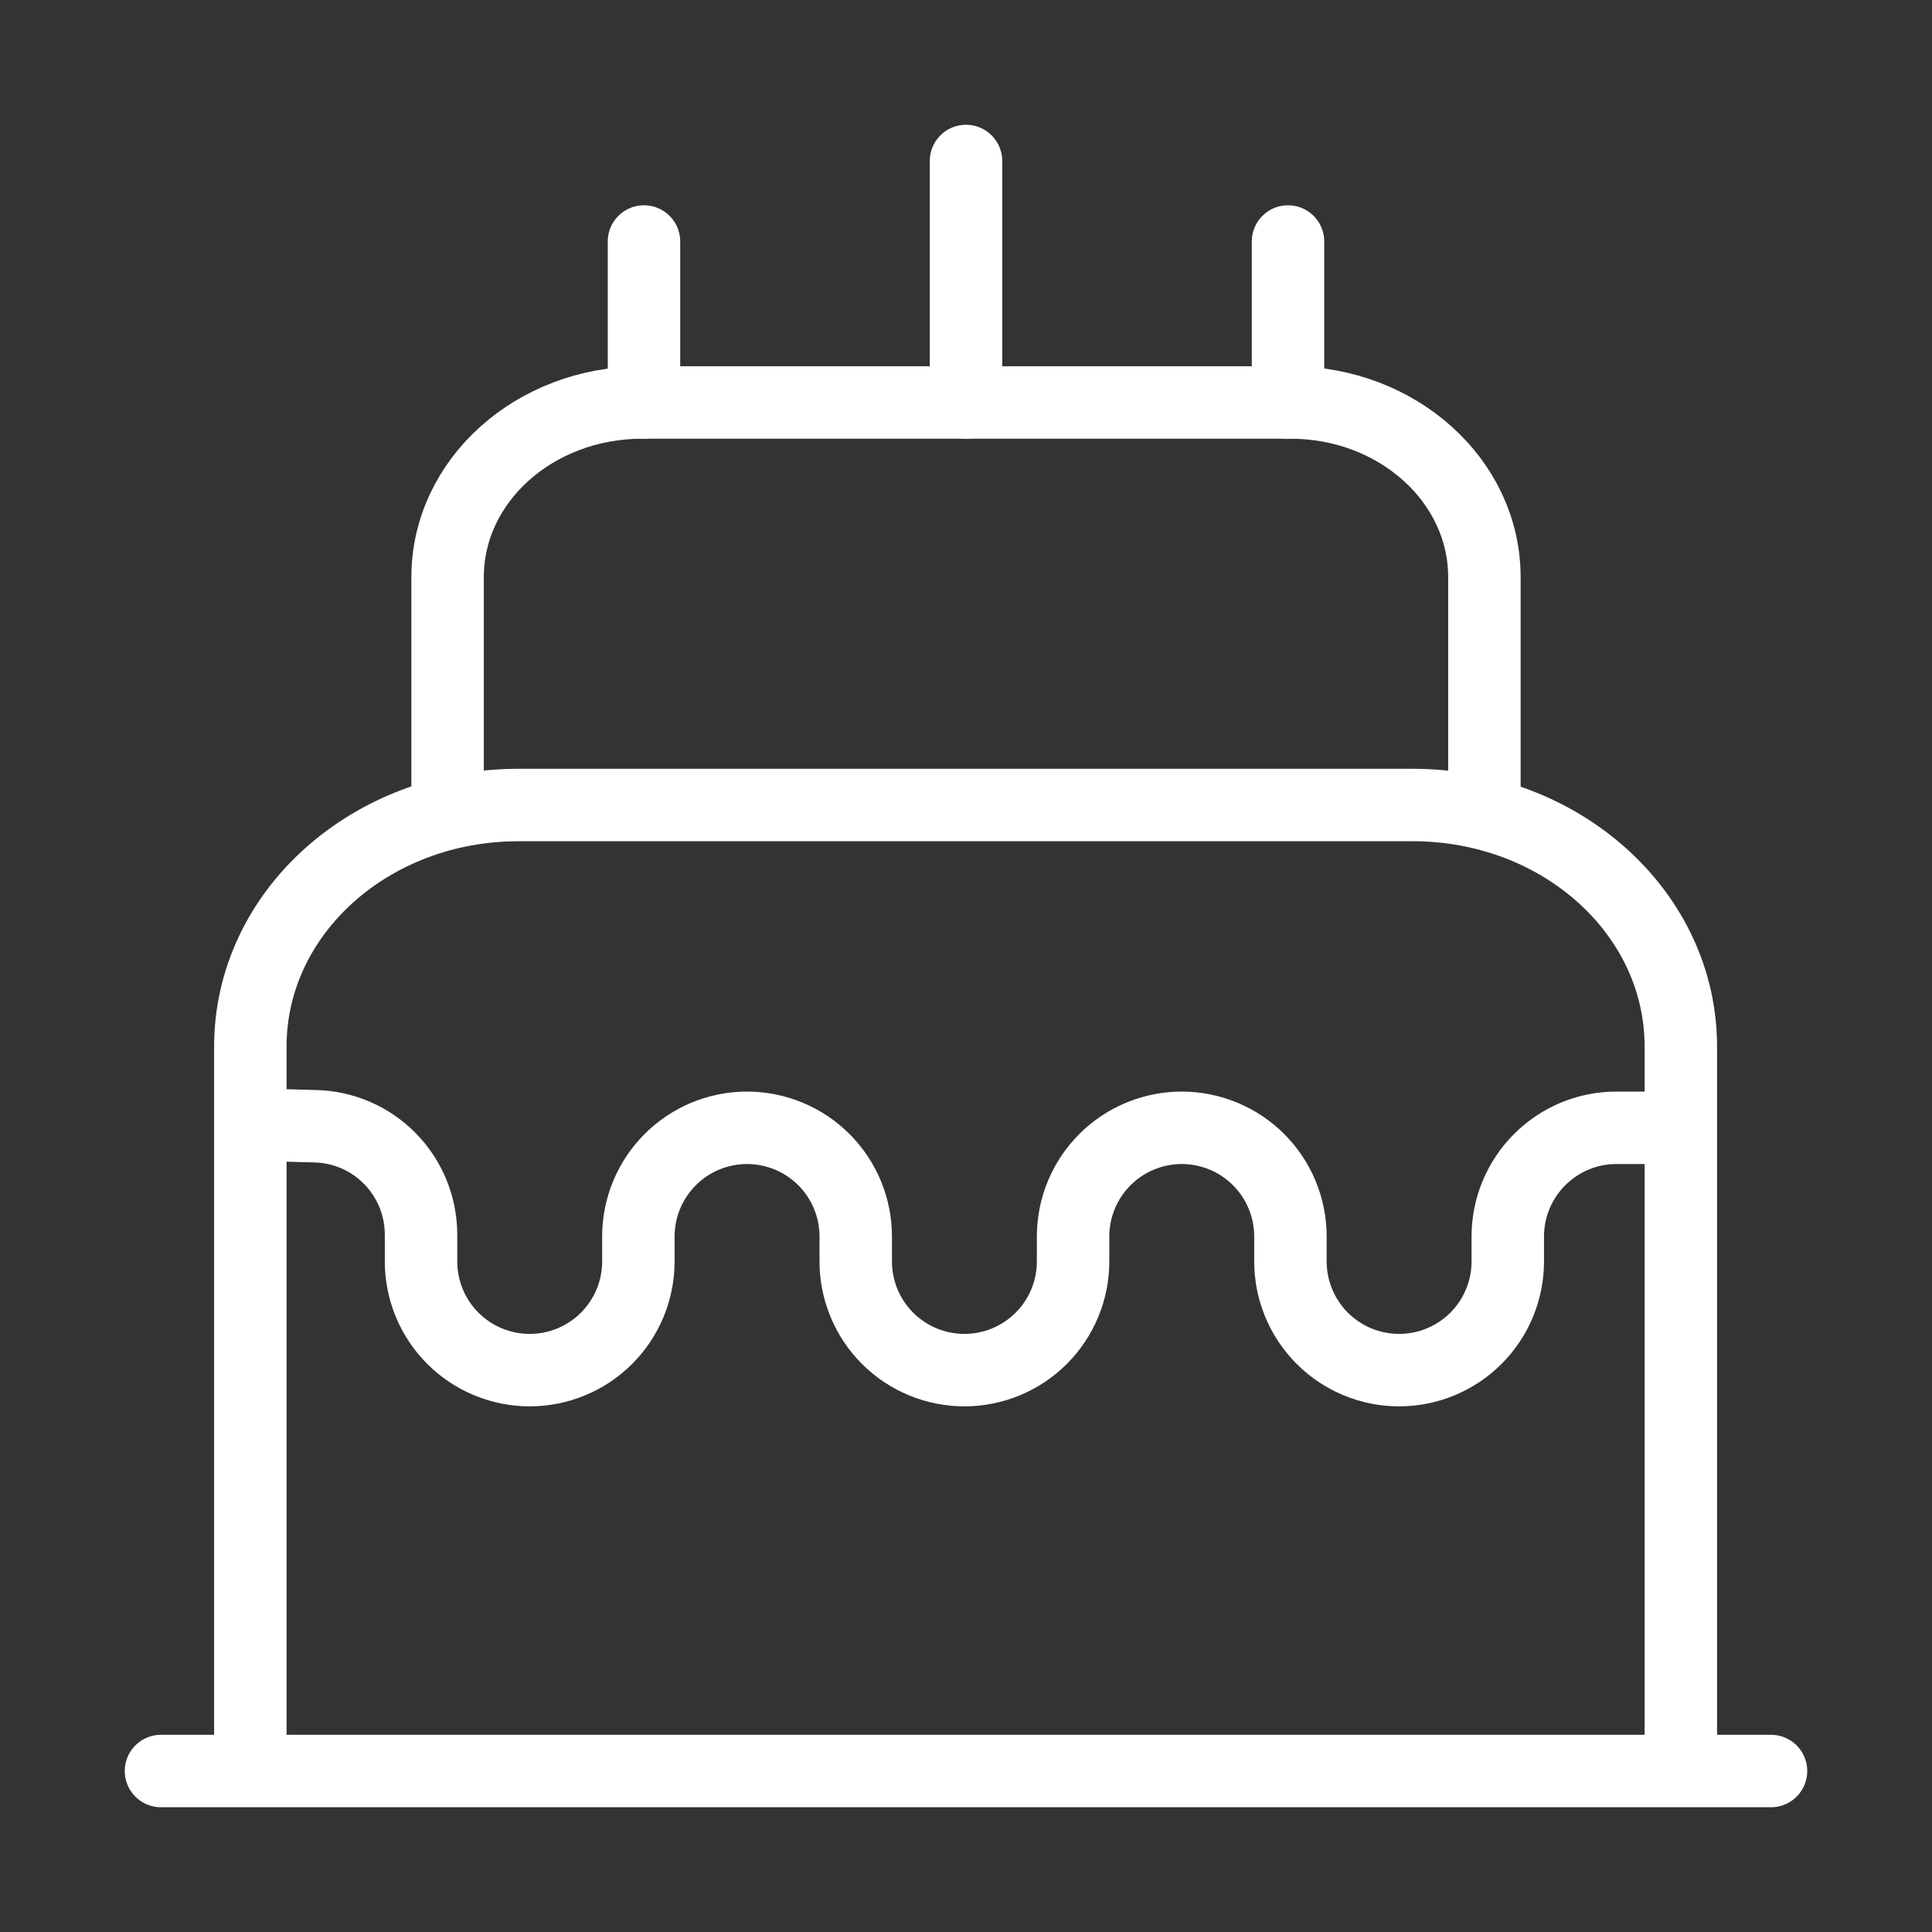 <svg width="40" height="40" viewBox="0 0 40 40" fill="none" xmlns="http://www.w3.org/2000/svg">
<rect x="0" y="0" width="40" height="40" fill="#333333" stroke="none"/>
<path d="M3.333 36.667H36.667M5.183 36.667V21.667C5.183 18.9 7.667 16.667 10.733 16.667H29.25C32.317 16.667 34.8 18.9 34.8 21.667V36.667M9.267 16.667V11.95C9.267 9.95 11.067 8.333 13.3 8.333H26.717C28.933 8.333 30.733 9.95 30.733 11.95V16.667" stroke="white" stroke-width="1.5" stroke-linecap="round" stroke-linejoin="round"/>
<path d="M5.883 23.3L6.5 23.317C7.733 23.333 8.717 24.333 8.717 25.567V26.117C8.717 26.713 8.954 27.286 9.376 27.708C9.798 28.13 10.37 28.367 10.967 28.367C11.563 28.367 12.136 28.13 12.558 27.708C12.98 27.286 13.217 26.713 13.217 26.117V25.6C13.217 25.003 13.454 24.431 13.876 24.009C14.298 23.587 14.87 23.35 15.467 23.35C16.063 23.35 16.636 23.587 17.058 24.009C17.48 24.431 17.717 25.003 17.717 25.6V26.117C17.717 26.713 17.954 27.286 18.376 27.708C18.798 28.13 19.37 28.367 19.967 28.367C20.563 28.367 21.136 28.13 21.558 27.708C21.98 27.286 22.217 26.713 22.217 26.117V25.6C22.217 25.003 22.454 24.431 22.876 24.009C23.298 23.587 23.87 23.35 24.467 23.35C25.063 23.35 25.636 23.587 26.058 24.009C26.48 24.431 26.717 25.003 26.717 25.6V26.117C26.717 26.713 26.954 27.286 27.376 27.708C27.798 28.13 28.37 28.367 28.967 28.367C29.563 28.367 30.136 28.13 30.558 27.708C30.98 27.286 31.217 26.713 31.217 26.117V25.6C31.217 24.367 32.217 23.35 33.467 23.35H34.217M13.333 8.333V5M26.667 8.333V5M20 8.333V3.333" stroke="white" stroke-width="1.5" stroke-linecap="round" stroke-linejoin="round"/>
</svg>
